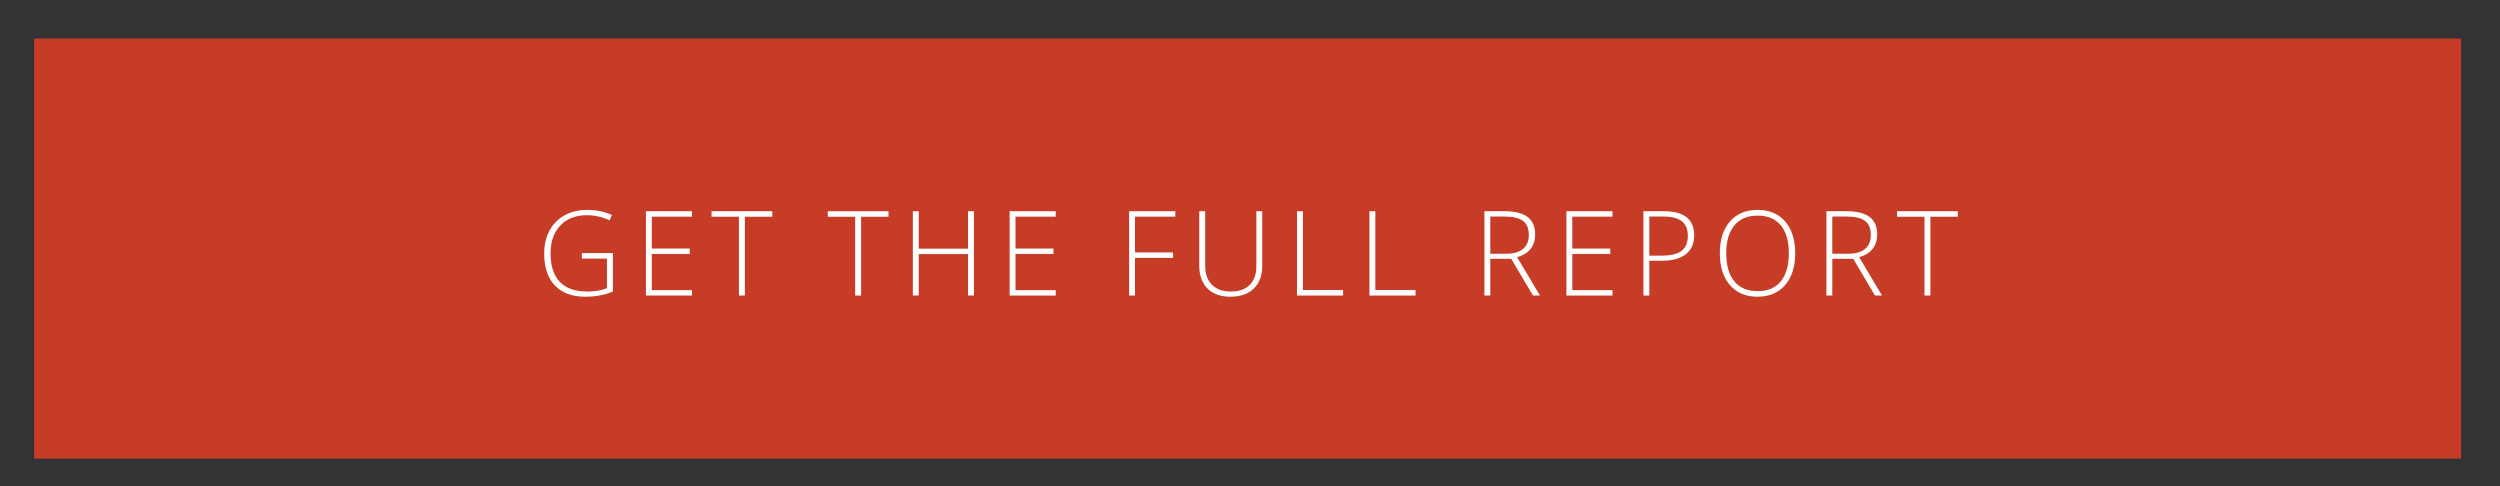 <?xml version="1.0" encoding="utf-8"?>
<!-- Generator: Adobe Illustrator 17.0.0, SVG Export Plug-In . SVG Version: 6.00 Build 0)  -->
<!DOCTYPE svg PUBLIC "-//W3C//DTD SVG 1.1//EN" "http://www.w3.org/Graphics/SVG/1.1/DTD/svg11.dtd">
<svg version="1.1" id="Layer_1" xmlns="http://www.w3.org/2000/svg" xmlns:xlink="http://www.w3.org/1999/xlink" x="0px" y="0px"
	 width="513px" height="99.766px" viewBox="0 0 513 99.766" enable-background="new 0 0 513 99.766" xml:space="preserve">
<rect x="0" y="0" width="513" height="99.766" fill="#333333" stroke="none"/>
<rect x="7" y="7.914" fill="#C63C27" width="498" height="86.194"/>
<g>
	<g>
		<path fill="#FFFFFF" d="M119.394,51.925h6.38v7.895c-1.673,0.71-3.555,1.065-5.646,1.065c-2.73,0-4.824-0.771-6.279-2.313
			c-1.457-1.543-2.185-3.727-2.185-6.552c0-1.76,0.362-3.32,1.082-4.681c0.723-1.361,1.756-2.413,3.101-3.155
			s2.891-1.113,4.635-1.113c1.886,0,3.579,0.347,5.078,1.042l-0.485,1.089c-1.499-0.694-3.054-1.042-4.664-1.042
			c-2.281,0-4.09,0.705-5.427,2.114c-1.339,1.409-2.007,3.308-2.007,5.699c0,2.604,0.635,4.564,1.906,5.878
			c1.27,1.314,3.137,1.97,5.599,1.97c1.594,0,2.947-0.225,4.06-0.675v-6.084h-5.149V51.925z"/>
		<path fill="#FFFFFF" d="M142,60.649h-9.458V43.343H142v1.113h-8.25v6.546h7.789v1.113h-7.789v7.422H142V60.649z"/>
		<path fill="#FFFFFF" d="M152.852,60.649h-1.219V44.48h-5.623v-1.136h12.464v1.136h-5.623V60.649z"/>
		<path fill="#FFFFFF" d="M176.699,60.649h-1.219V44.48h-5.623v-1.136h12.464v1.136h-5.623V60.649z"/>
		<path fill="#FFFFFF" d="M199.849,60.649h-1.219v-8.511h-10.109v8.511h-1.207V43.343h1.207v7.682h10.109v-7.682h1.219V60.649z"/>
		<path fill="#FFFFFF" d="M216.632,60.649h-9.458V43.343h9.458v1.113h-8.25v6.546h7.789v1.113h-7.789v7.422h8.25V60.649z"/>
		<path fill="#FFFFFF" d="M232.903,60.649h-1.207V43.343h9.481v1.113h-8.274v7.339h7.812v1.125h-7.812V60.649z"/>
		<path fill="#FFFFFF" d="M259.013,43.343v11.198c0,1.989-0.576,3.543-1.728,4.664c-1.152,1.121-2.758,1.681-4.818,1.681
			c-2.004,0-3.568-0.562-4.694-1.686c-1.123-1.125-1.686-2.694-1.686-4.706v-11.15h1.219v11.198c0,1.665,0.462,2.962,1.385,3.889
			s2.229,1.39,3.918,1.39c1.649,0,2.928-0.455,3.835-1.367c0.908-0.911,1.361-2.177,1.361-3.794V43.343H259.013z"/>
		<path fill="#FFFFFF" d="M266.148,60.649V43.343h1.207v16.169h8.25v1.136H266.148z"/>
		<path fill="#FFFFFF" d="M281.012,60.649V43.343h1.207v16.169h8.25v1.136H281.012z"/>
		<path fill="#FFFFFF" d="M305.807,53.109v7.54h-1.207V43.343h4.119c2.146,0,3.733,0.397,4.758,1.19
			c1.026,0.793,1.539,1.986,1.539,3.58c0,1.16-0.306,2.139-0.917,2.936c-0.613,0.797-1.541,1.369-2.788,1.716l4.699,7.883h-1.444
			l-4.463-7.54H305.807z M305.807,52.067h3.302c1.46,0,2.592-0.325,3.397-0.976c0.805-0.651,1.207-1.612,1.207-2.883
			c0-1.318-0.395-2.277-1.184-2.876s-2.075-0.9-3.859-0.9h-2.865V52.067z"/>
		<path fill="#FFFFFF" d="M330.886,60.649h-9.458V43.343h9.458v1.113h-8.25v6.546h7.789v1.113h-7.789v7.422h8.25V60.649z"/>
		<path fill="#FFFFFF" d="M347.645,48.315c0,1.673-0.568,2.955-1.704,3.847s-2.746,1.338-4.829,1.338h-2.675v7.149h-1.207V43.343
			h4.238C345.585,43.343,347.645,45.001,347.645,48.315z M338.436,52.458h2.379c1.949,0,3.358-0.321,4.226-0.964
			s1.302-1.687,1.302-3.132c0-1.334-0.41-2.321-1.231-2.964c-0.821-0.643-2.091-0.965-3.811-0.965h-2.865V52.458z"/>
		<path fill="#FFFFFF" d="M368.38,51.972c0,2.746-0.687,4.919-2.06,6.517s-3.267,2.396-5.682,2.396c-2.407,0-4.297-0.798-5.67-2.396
			c-1.373-1.598-2.06-3.779-2.06-6.541c0-2.754,0.693-4.922,2.077-6.504c1.386-1.582,3.277-2.374,5.676-2.374
			c2.415,0,4.305,0.796,5.67,2.386C367.698,47.047,368.38,49.218,368.38,51.972z M354.224,51.972c0,2.478,0.552,4.394,1.657,5.747
			c1.105,1.353,2.691,2.029,4.758,2.029c2.083,0,3.675-0.671,4.777-2.012c1.1-1.342,1.651-3.263,1.651-5.765
			c0-2.494-0.551-4.405-1.651-5.734c-1.102-1.33-2.686-1.995-4.753-1.995c-2.06,0-3.648,0.671-4.764,2.012
			C354.781,47.597,354.224,49.503,354.224,51.972z"/>
		<path fill="#FFFFFF" d="M375.989,53.109v7.54h-1.207V43.343h4.119c2.146,0,3.733,0.397,4.758,1.19
			c1.026,0.793,1.539,1.986,1.539,3.58c0,1.16-0.306,2.139-0.917,2.936c-0.613,0.797-1.541,1.369-2.788,1.716l4.699,7.883h-1.444
			l-4.462-7.54H375.989z M375.989,52.067h3.302c1.46,0,2.592-0.325,3.397-0.976c0.805-0.651,1.207-1.612,1.207-2.883
			c0-1.318-0.395-2.277-1.184-2.876c-0.789-0.6-2.075-0.9-3.859-0.9h-2.865V52.067z"/>
		<path fill="#FFFFFF" d="M396.122,60.649h-1.219V44.48h-5.623v-1.136h12.464v1.136h-5.622V60.649z"/>
	</g>
</g>
</svg>
